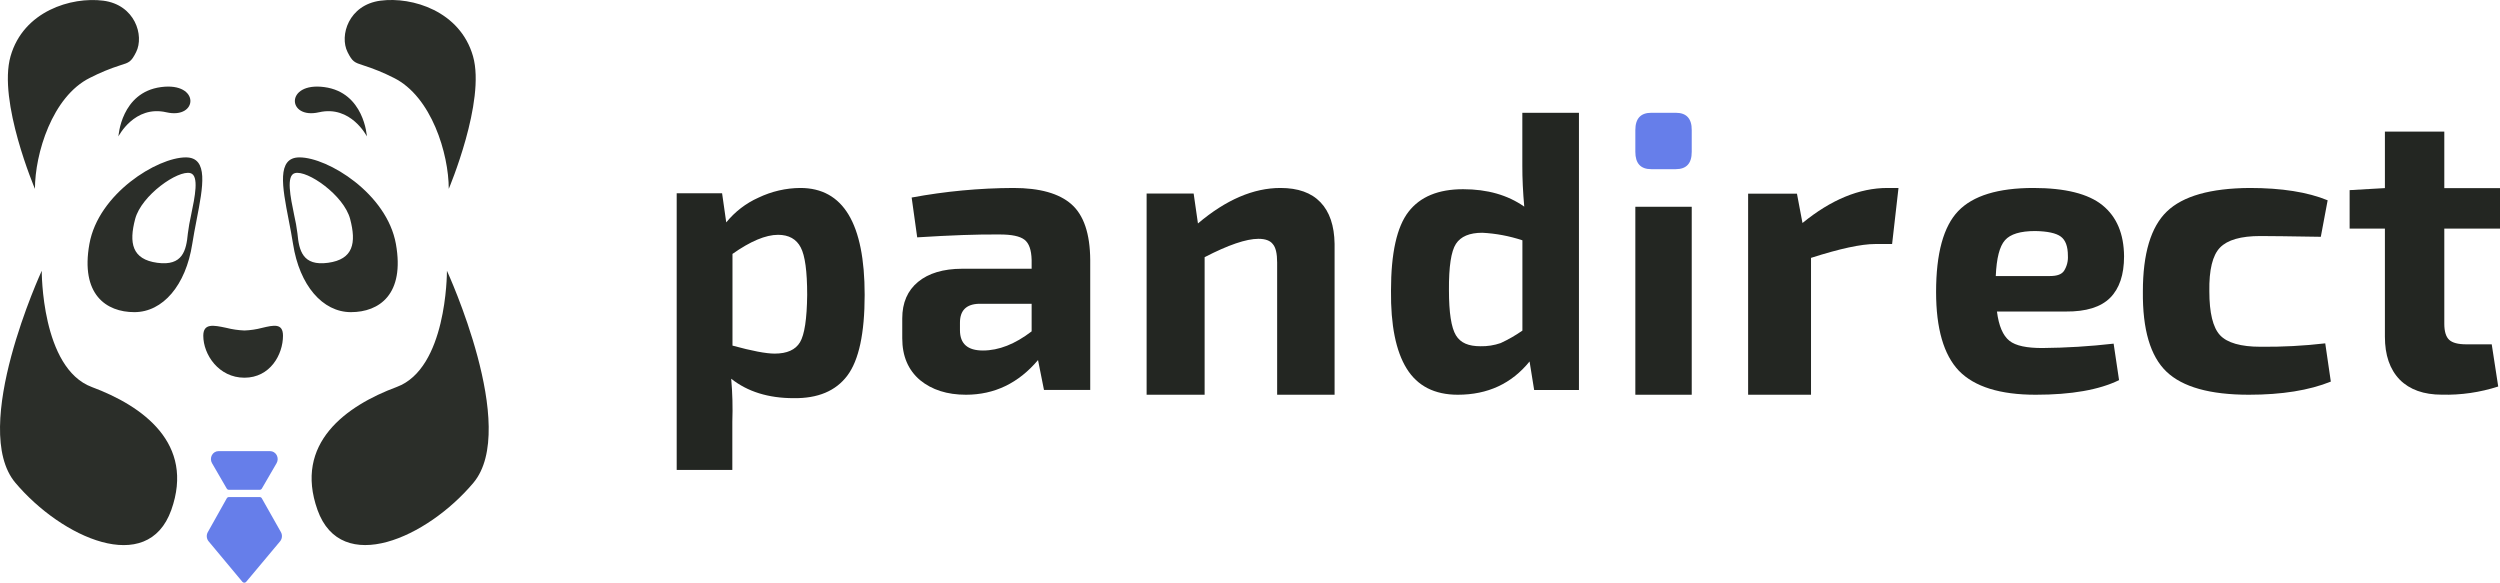 <svg width="133" height="31" viewBox="0 0 133 31" fill="none" xmlns="http://www.w3.org/2000/svg">
<path d="M89.152 6H87.848C87.282 6 87 6.308 87 6.921V8.079C87 8.694 87.283 9.001 87.848 9H89.152C89.718 9 90.001 8.693 90 8.079V6.921C90.005 6.308 89.718 6 89.152 6Z" fill="#667EEA"/>
<path fill-rule="evenodd" clip-rule="evenodd" d="M38.636 11.831L38.415 10.28H36V25H38.96V22.433C38.987 21.67 38.967 20.907 38.9 20.148C39.77 20.837 40.876 21.182 42.218 21.182C43.51 21.201 44.464 20.8 45.078 19.982C45.693 19.163 46 17.732 46 15.69C46.001 11.897 44.861 10 42.579 10C41.809 10.004 41.049 10.18 40.346 10.517C39.69 10.809 39.104 11.258 38.636 11.831ZM38.968 18.386V13.514H38.959C39.924 12.833 40.736 12.492 41.392 12.492C41.969 12.492 42.372 12.723 42.599 13.164C42.828 13.596 42.942 14.437 42.942 15.686C42.928 16.965 42.801 17.805 42.56 18.208C42.319 18.611 41.87 18.812 41.211 18.812C40.755 18.812 40.007 18.67 38.968 18.386Z" fill="#232622"/>
<path fill-rule="evenodd" clip-rule="evenodd" d="M48.5 10.509L48.795 12.627C50.565 12.515 52.024 12.463 53.172 12.474C53.832 12.474 54.252 12.565 54.498 12.749C54.743 12.934 54.87 13.293 54.883 13.831V14.297H51.18C50.182 14.301 49.402 14.534 48.841 14.996C48.281 15.458 48 16.105 48 16.938V17.998C48 18.946 48.315 19.685 48.947 20.223C49.578 20.741 50.392 21 51.391 21C52.907 20.999 54.185 20.384 55.223 19.155L55.54 20.746H58V13.831C57.991 12.434 57.658 11.447 57.002 10.868C56.346 10.289 55.317 10 53.915 10C52.098 10.007 50.286 10.177 48.5 10.509ZM51.07 17.567V17.163C51.07 16.515 51.408 16.181 52.081 16.161H54.883V17.629C54 18.307 53.136 18.647 52.292 18.647C51.477 18.648 51.07 18.288 51.07 17.567Z" fill="#232622"/>
<path d="M63.502 10.296L63.731 11.888C65.219 10.628 66.684 9.999 68.124 10C69.056 10 69.764 10.253 70.249 10.76C70.734 11.266 70.985 12.004 71 12.974V21H67.944V13.964C67.944 13.487 67.868 13.161 67.715 12.988C67.576 12.801 67.318 12.705 66.951 12.705C66.298 12.705 65.343 13.031 64.086 13.682V21H61V10.296H63.502Z" fill="#232622"/>
<path fill-rule="evenodd" clip-rule="evenodd" d="M84 20.747V6H80.988V8.824C80.987 9.498 81.021 10.221 81.09 10.993C80.21 10.375 79.126 10.066 77.838 10.066C76.521 10.065 75.552 10.465 74.932 11.267C74.311 12.069 74.001 13.466 74.001 15.459C73.982 17.298 74.26 18.681 74.835 19.608C75.41 20.536 76.317 21 77.559 21C79.147 20.999 80.419 20.409 81.373 19.23L81.617 20.747H84ZM80.992 12.784V17.58V17.588C80.626 17.844 80.239 18.066 79.835 18.252C79.489 18.372 79.125 18.428 78.759 18.42C78.134 18.42 77.706 18.25 77.456 17.841C77.207 17.431 77.084 16.632 77.084 15.438C77.075 14.188 77.199 13.367 77.456 12.973C77.713 12.579 78.18 12.383 78.858 12.383C79.583 12.42 80.3 12.555 80.992 12.784Z" fill="#232622"/>
<path d="M90 21H87V11H90V21Z" fill="#232622"/>
<path d="M101 10L100.66 12.982H99.758C99.018 12.982 97.881 13.227 96.346 13.719V21H93V10.304H95.598L95.892 11.864C97.411 10.623 98.917 10.001 100.412 10H101Z" fill="#232622"/>
<path fill-rule="evenodd" clip-rule="evenodd" d="M106.238 16.573H109.908C110.982 16.581 111.766 16.337 112.26 15.843C112.753 15.348 113 14.614 113 13.639C112.991 12.439 112.609 11.533 111.853 10.92C111.098 10.308 109.872 10.001 108.176 10C106.294 10.001 104.961 10.411 104.177 11.229C103.392 12.047 103 13.482 103 15.532C103 17.48 103.405 18.879 104.216 19.728C105.044 20.576 106.405 21 108.3 21C110.196 21 111.673 20.741 112.734 20.223L112.445 18.282C111.184 18.426 109.918 18.504 108.65 18.515C107.841 18.515 107.239 18.402 106.897 18.126C106.555 17.851 106.334 17.336 106.238 16.573ZM109.062 14.685H106.175C106.217 13.724 106.377 13.105 106.665 12.779C106.952 12.452 107.49 12.291 108.274 12.291C108.929 12.303 109.382 12.401 109.634 12.586C109.886 12.771 110.012 13.111 110.012 13.604C110.03 13.888 109.958 14.171 109.806 14.41C109.681 14.594 109.439 14.685 109.062 14.685Z" fill="#232622"/>
<path d="M123.703 18.266L124 20.301C122.845 20.767 121.393 21 119.643 21C117.574 21 116.111 20.59 115.255 19.771C114.398 18.951 113.98 17.531 114.001 15.511C114.001 13.49 114.426 12.07 115.278 11.251C116.129 10.431 117.596 10.014 119.681 10C121.384 10 122.768 10.219 123.831 10.656L123.467 12.598C121.825 12.571 120.752 12.557 120.249 12.557C119.217 12.557 118.502 12.762 118.105 13.171C117.708 13.58 117.518 14.357 117.537 15.501C117.537 16.645 117.727 17.423 118.105 17.831C118.483 18.239 119.217 18.447 120.249 18.447C121.403 18.46 122.558 18.399 123.703 18.266Z" fill="#232622"/>
<path d="M130.037 12.162V17.23C130.037 17.629 130.124 17.919 130.296 18.078C130.468 18.238 130.77 18.318 131.202 18.318H132.56L132.905 20.562C131.937 20.875 130.924 21.022 129.909 20.997C128.945 20.997 128.197 20.731 127.667 20.199C127.133 19.646 126.877 18.886 126.877 17.913V12.162H125V10.115L126.877 10.007V7H130.037V10.007H133V12.162H130.037Z" fill="#232622"/>
<path fill-rule="evenodd" clip-rule="evenodd" d="M20.24 0.036C18.544 0.26 18.05 1.896 18.49 2.771C18.752 3.29 18.857 3.325 19.321 3.474C19.879 3.651 20.422 3.873 20.944 4.139C22.959 5.133 23.874 8.188 23.874 10.048C23.874 10.048 25.848 5.386 25.164 2.99C24.48 0.595 21.936 -0.187 20.24 0.036ZM5.492 0.036C7.188 0.255 7.681 1.896 7.242 2.771C6.98 3.29 6.875 3.329 6.411 3.469C5.853 3.647 5.31 3.871 4.788 4.139C2.773 5.133 1.859 8.188 1.859 10.048C1.859 10.048 -0.123 5.39 0.562 2.99C1.247 0.59 3.796 -0.181 5.492 0.036ZM6.301 7.257C6.301 7.257 7.149 5.583 8.848 5.973C10.547 6.364 10.66 4.353 8.565 4.633C6.436 4.916 6.301 7.257 6.301 7.257ZM7.15 16.606C8.66 16.606 9.886 15.181 10.228 12.978C10.294 12.559 10.377 12.121 10.459 11.7L10.46 11.693C10.802 9.934 11.105 8.373 9.886 8.373C8.374 8.373 5.235 10.297 4.756 12.978C4.277 15.658 5.64 16.606 7.15 16.606ZM9.994 12.42C9.909 13.327 9.72 14.164 8.368 13.981C7.015 13.798 6.856 12.919 7.19 11.652C7.524 10.385 9.474 9.031 10.131 9.211C10.604 9.34 10.367 10.48 10.166 11.443C10.093 11.765 10.035 12.091 9.994 12.42ZM13.004 20.094C14.371 20.094 15.055 18.863 15.055 17.861C15.055 17.182 14.563 17.295 13.941 17.443C13.634 17.524 13.32 17.571 13.004 17.582C12.681 17.569 12.36 17.523 12.046 17.443L12.018 17.437C11.364 17.3 10.815 17.185 10.815 17.861C10.815 18.863 11.636 20.094 13.004 20.094ZM16.971 5.973C18.668 5.583 19.518 7.257 19.518 7.257C19.518 7.257 19.381 4.916 17.252 4.633C15.157 4.353 15.27 6.364 16.969 5.973H16.971ZM15.59 12.978C15.932 15.181 17.163 16.606 18.668 16.606C20.178 16.606 21.541 15.658 21.062 12.978C20.583 10.297 17.437 8.373 15.932 8.373C14.712 8.373 15.016 9.937 15.358 11.699L15.358 11.7C15.44 12.121 15.525 12.559 15.59 12.978ZM17.451 13.981C16.098 14.164 15.909 13.327 15.824 12.42C15.783 12.091 15.725 11.765 15.65 11.443L15.649 11.438C15.45 10.474 15.215 9.337 15.687 9.211C16.344 9.031 18.296 10.385 18.628 11.652C18.961 12.919 18.803 13.797 17.451 13.981ZM21.108 20.586C23.757 19.604 23.777 14.596 23.777 14.405C23.786 14.424 27.635 22.773 25.183 25.688C22.73 28.605 18.154 30.669 16.891 27.128C15.629 23.586 18.408 21.588 21.108 20.586ZM4.89 20.592C2.189 19.59 2.221 14.405 2.221 14.405C2.221 14.405 -1.642 22.773 0.821 25.688C3.283 28.602 7.849 30.673 9.112 27.133C10.374 23.593 7.591 21.595 4.89 20.592Z" fill="#2B2E29"/>
<path fill-rule="evenodd" clip-rule="evenodd" d="M11.273 24.214C11.345 24.082 11.479 24 11.625 24H14.37C14.515 24 14.649 24.082 14.721 24.215C14.792 24.347 14.79 24.51 14.715 24.64L13.931 25.991C13.907 26.032 13.864 26.058 13.817 26.058H12.178C12.131 26.058 12.087 26.033 12.062 25.991L11.279 24.64C11.204 24.509 11.202 24.347 11.273 24.214ZM13.816 26.443H12.179C12.131 26.443 12.086 26.47 12.062 26.514L11.056 28.309C10.968 28.465 10.985 28.663 11.099 28.799L12.895 30.952C12.921 30.982 12.958 31 12.997 31C13.036 31 13.073 30.982 13.098 30.952L14.9 28.799C15.014 28.663 15.032 28.465 14.945 28.309L13.931 26.514C13.908 26.47 13.864 26.444 13.816 26.443Z" fill="#667EEA"/>
</svg>
